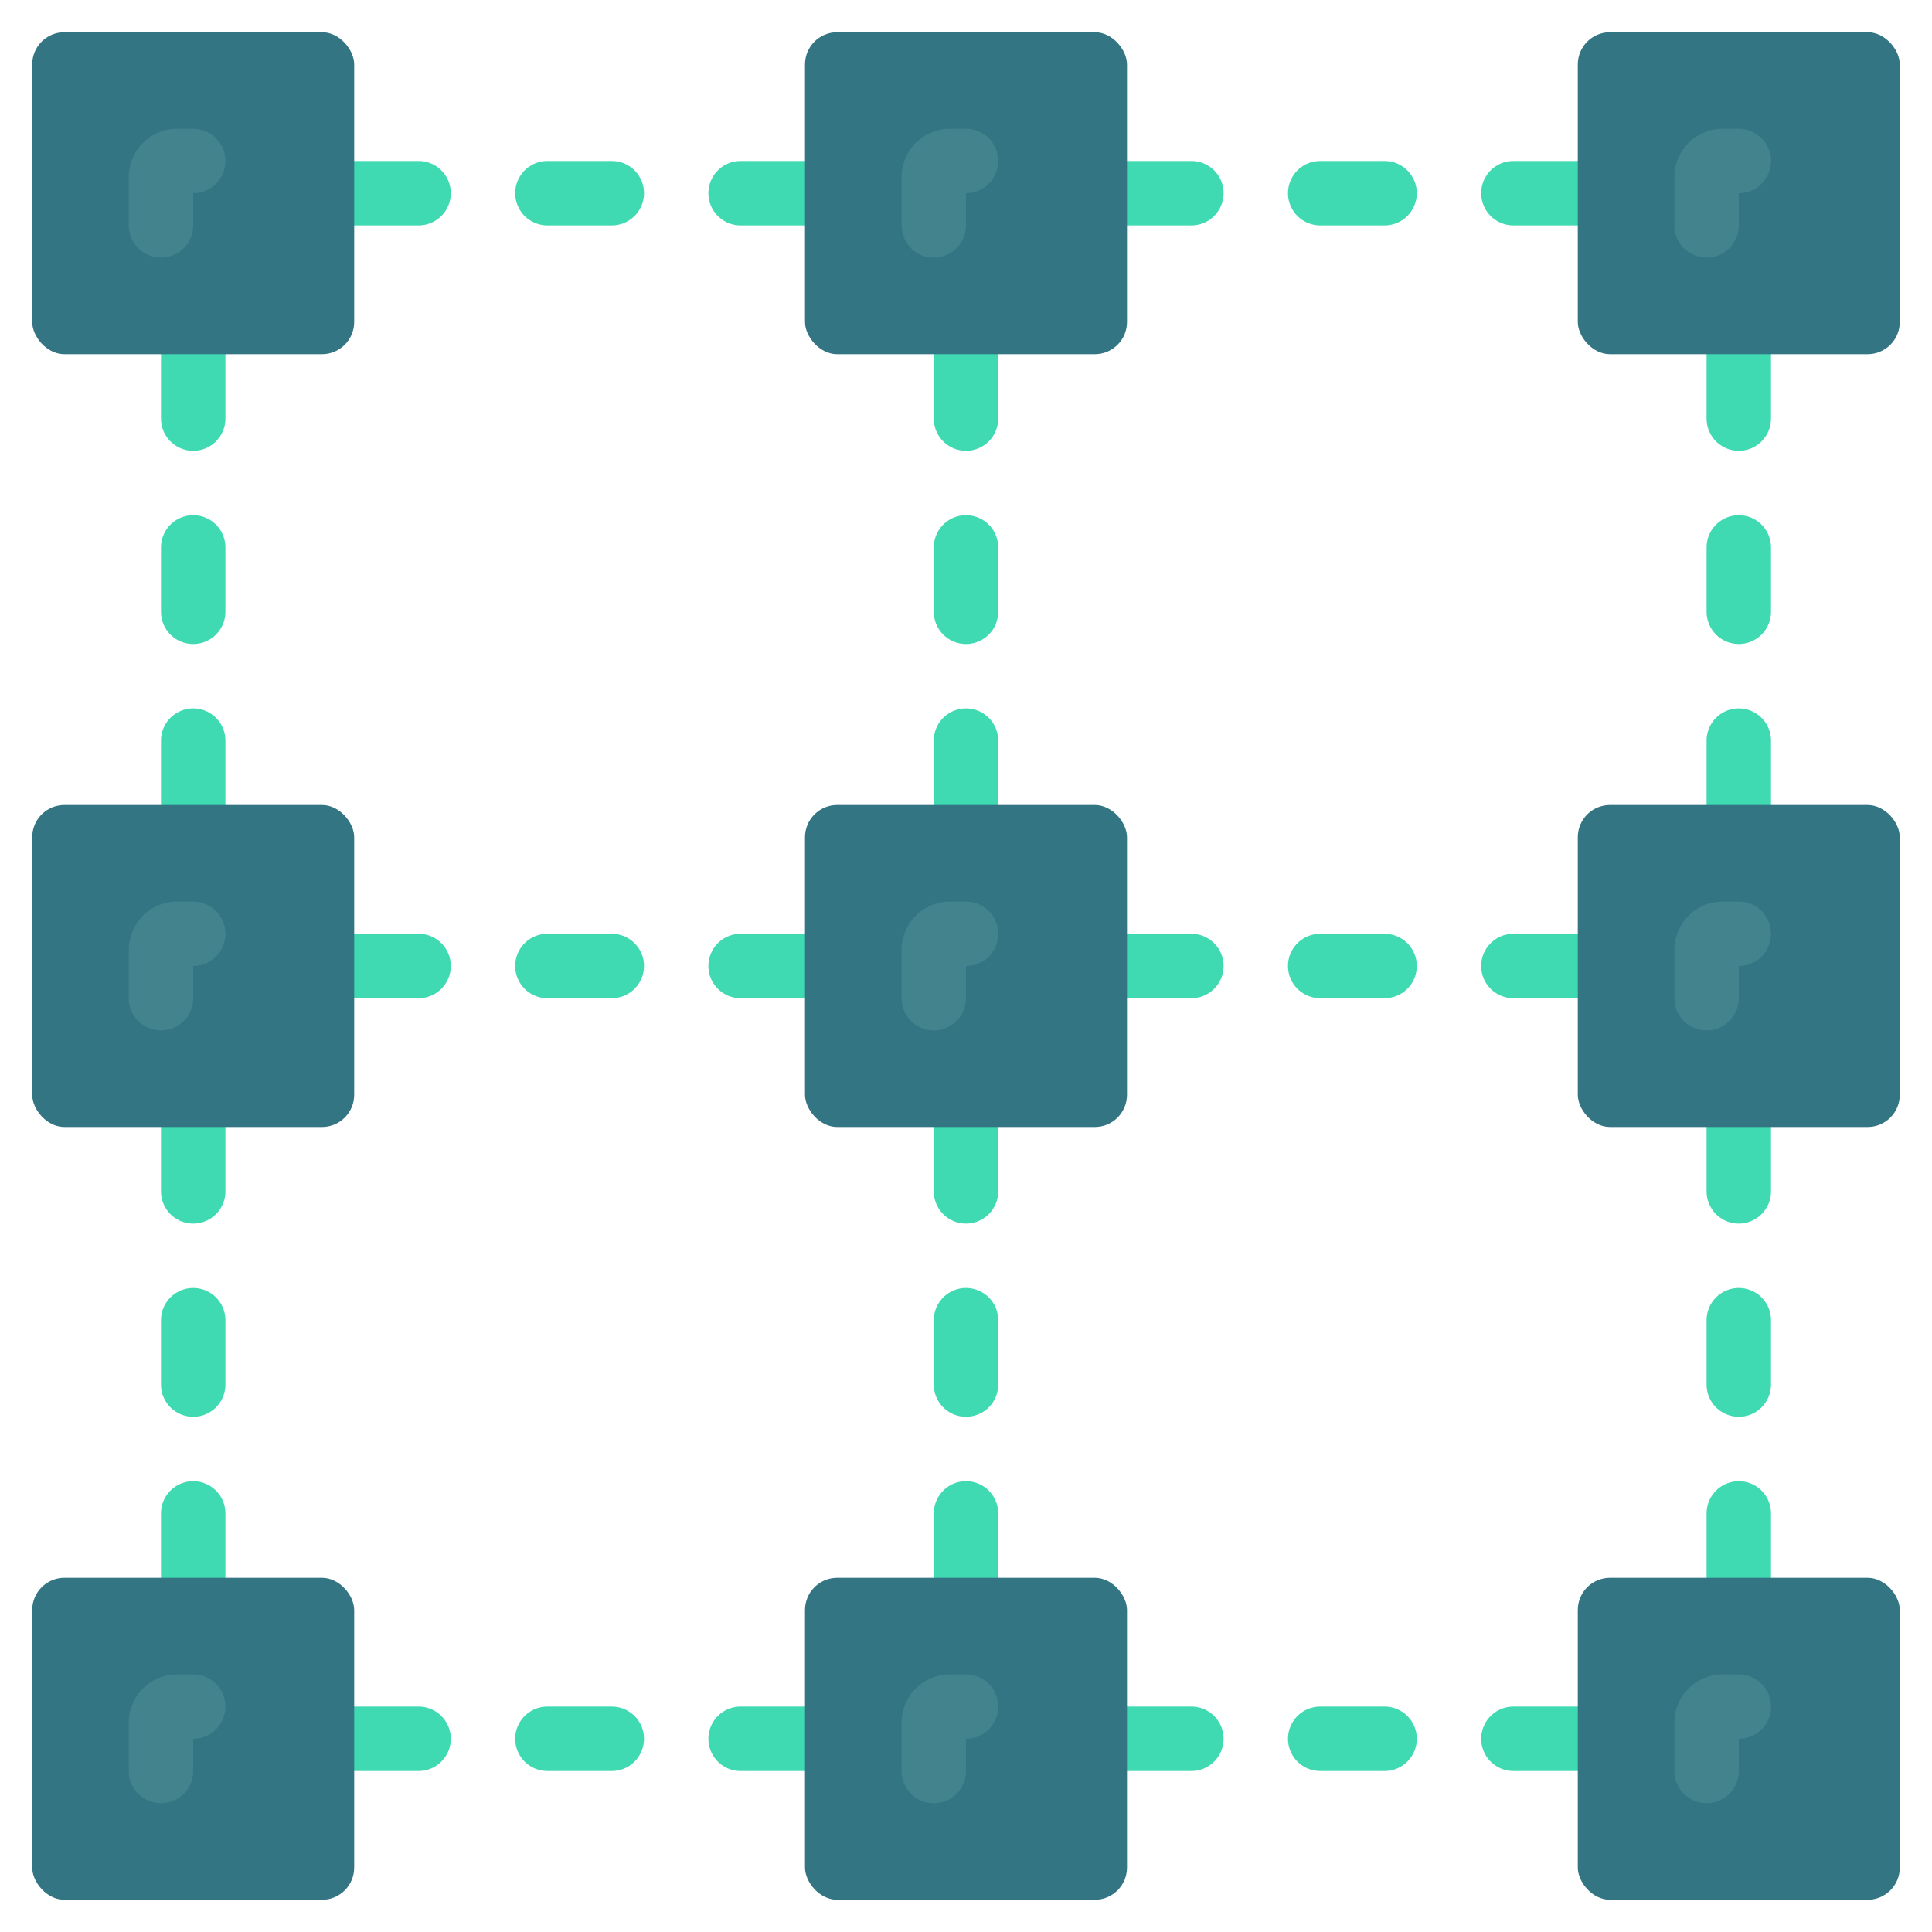 <svg id="Icons" height="512" viewBox="0 0 60 60" width="512" xmlns="http://www.w3.org/2000/svg"><g fill="#3fdab1"><path d="m37 7h-2a1 1 0 0 1 0-2h2a1 1 0 0 1 0 2z"/><path d="m49 7h-2a1 1 0 0 1 0-2h2a1 1 0 0 1 0 2z"/><path d="m43 7h-2a1 1 0 0 1 0-2h2a1 1 0 0 1 0 2z"/><path d="m13 7h-2a1 1 0 0 1 0-2h2a1 1 0 0 1 0 2z"/><path d="m25 7h-2a1 1 0 0 1 0-2h2a1 1 0 0 1 0 2z"/><path d="m19 7h-2a1 1 0 0 1 0-2h2a1 1 0 0 1 0 2z"/><path d="m37 31h-2a1 1 0 0 1 0-2h2a1 1 0 0 1 0 2z"/><path d="m49 31h-2a1 1 0 0 1 0-2h2a1 1 0 0 1 0 2z"/><path d="m43 31h-2a1 1 0 0 1 0-2h2a1 1 0 0 1 0 2z"/><path d="m13 31h-2a1 1 0 0 1 0-2h2a1 1 0 0 1 0 2z"/><path d="m25 31h-2a1 1 0 0 1 0-2h2a1 1 0 0 1 0 2z"/><path d="m19 31h-2a1 1 0 0 1 0-2h2a1 1 0 0 1 0 2z"/><path d="m37 55h-2a1 1 0 0 1 0-2h2a1 1 0 0 1 0 2z"/><path d="m49 55h-2a1 1 0 0 1 0-2h2a1 1 0 0 1 0 2z"/><path d="m43 55h-2a1 1 0 0 1 0-2h2a1 1 0 0 1 0 2z"/><path d="m13 55h-2a1 1 0 0 1 0-2h2a1 1 0 0 1 0 2z"/><path d="m25 55h-2a1 1 0 0 1 0-2h2a1 1 0 0 1 0 2z"/><path d="m19 55h-2a1 1 0 0 1 0-2h2a1 1 0 0 1 0 2z"/><path d="m6 14a1 1 0 0 1 -1-1v-2a1 1 0 0 1 2 0v2a1 1 0 0 1 -1 1z"/><path d="m6 26a1 1 0 0 1 -1-1v-2a1 1 0 0 1 2 0v2a1 1 0 0 1 -1 1z"/><path d="m6 20a1 1 0 0 1 -1-1v-2a1 1 0 0 1 2 0v2a1 1 0 0 1 -1 1z"/><path d="m30 14a1 1 0 0 1 -1-1v-2a1 1 0 0 1 2 0v2a1 1 0 0 1 -1 1z"/><path d="m30 26a1 1 0 0 1 -1-1v-2a1 1 0 0 1 2 0v2a1 1 0 0 1 -1 1z"/><path d="m30 20a1 1 0 0 1 -1-1v-2a1 1 0 0 1 2 0v2a1 1 0 0 1 -1 1z"/><path d="m54 14a1 1 0 0 1 -1-1v-2a1 1 0 0 1 2 0v2a1 1 0 0 1 -1 1z"/><path d="m54 26a1 1 0 0 1 -1-1v-2a1 1 0 0 1 2 0v2a1 1 0 0 1 -1 1z"/><path d="m54 20a1 1 0 0 1 -1-1v-2a1 1 0 0 1 2 0v2a1 1 0 0 1 -1 1z"/><path d="m6 38a1 1 0 0 1 -1-1v-2a1 1 0 0 1 2 0v2a1 1 0 0 1 -1 1z"/><path d="m6 50a1 1 0 0 1 -1-1v-2a1 1 0 0 1 2 0v2a1 1 0 0 1 -1 1z"/><path d="m6 44a1 1 0 0 1 -1-1v-2a1 1 0 0 1 2 0v2a1 1 0 0 1 -1 1z"/><path d="m30 38a1 1 0 0 1 -1-1v-2a1 1 0 0 1 2 0v2a1 1 0 0 1 -1 1z"/><path d="m30 50a1 1 0 0 1 -1-1v-2a1 1 0 0 1 2 0v2a1 1 0 0 1 -1 1z"/><path d="m30 44a1 1 0 0 1 -1-1v-2a1 1 0 0 1 2 0v2a1 1 0 0 1 -1 1z"/><path d="m54 38a1 1 0 0 1 -1-1v-2a1 1 0 0 1 2 0v2a1 1 0 0 1 -1 1z"/><path d="m54 50a1 1 0 0 1 -1-1v-2a1 1 0 0 1 2 0v2a1 1 0 0 1 -1 1z"/><path d="m54 44a1 1 0 0 1 -1-1v-2a1 1 0 0 1 2 0v2a1 1 0 0 1 -1 1z"/></g><rect fill="#347584" height="10" rx="1" width="10" x="1" y="1"/><rect fill="#347584" height="10" rx="1" width="10" x="25" y="1"/><rect fill="#347584" height="10" rx="1" width="10" x="49" y="1"/><rect fill="#347584" height="10" rx="1" width="10" x="1" y="25"/><rect fill="#347584" height="10" rx="1" width="10" x="25" y="25"/><rect fill="#347584" height="10" rx="1" width="10" x="49" y="25"/><rect fill="#347584" height="10" rx="1" width="10" x="1" y="49"/><rect fill="#347584" height="10" rx="1" width="10" x="25" y="49"/><rect fill="#347584" height="10" rx="1" width="10" x="49" y="49"/><path d="m5 8a1 1 0 0 1 -1-1v-1.5a1.5 1.5 0 0 1 1.5-1.5h.5a1 1 0 0 1 0 2v1a1 1 0 0 1 -1 1z" fill="#42838e"/><path d="m29 8a1 1 0 0 1 -1-1v-1.5a1.5 1.5 0 0 1 1.5-1.5h.5a1 1 0 0 1 0 2v1a1 1 0 0 1 -1 1z" fill="#42838e"/><path d="m53 8a1 1 0 0 1 -1-1v-1.5a1.5 1.5 0 0 1 1.5-1.5h.5a1 1 0 0 1 0 2v1a1 1 0 0 1 -1 1z" fill="#42838e"/><path d="m5 32a1 1 0 0 1 -1-1v-1.5a1.5 1.5 0 0 1 1.5-1.5h.5a1 1 0 0 1 0 2v1a1 1 0 0 1 -1 1z" fill="#42838e"/><path d="m29 32a1 1 0 0 1 -1-1v-1.5a1.5 1.5 0 0 1 1.5-1.5h.5a1 1 0 0 1 0 2v1a1 1 0 0 1 -1 1z" fill="#42838e"/><path d="m53 32a1 1 0 0 1 -1-1v-1.5a1.5 1.5 0 0 1 1.5-1.5h.5a1 1 0 0 1 0 2v1a1 1 0 0 1 -1 1z" fill="#42838e"/><path d="m5 56a1 1 0 0 1 -1-1v-1.5a1.5 1.5 0 0 1 1.5-1.5h.5a1 1 0 0 1 0 2v1a1 1 0 0 1 -1 1z" fill="#42838e"/><path d="m29 56a1 1 0 0 1 -1-1v-1.5a1.5 1.5 0 0 1 1.5-1.5h.5a1 1 0 0 1 0 2v1a1 1 0 0 1 -1 1z" fill="#42838e"/><path d="m53 56a1 1 0 0 1 -1-1v-1.5a1.5 1.5 0 0 1 1.5-1.5h.5a1 1 0 0 1 0 2v1a1 1 0 0 1 -1 1z" fill="#42838e"/></svg>
